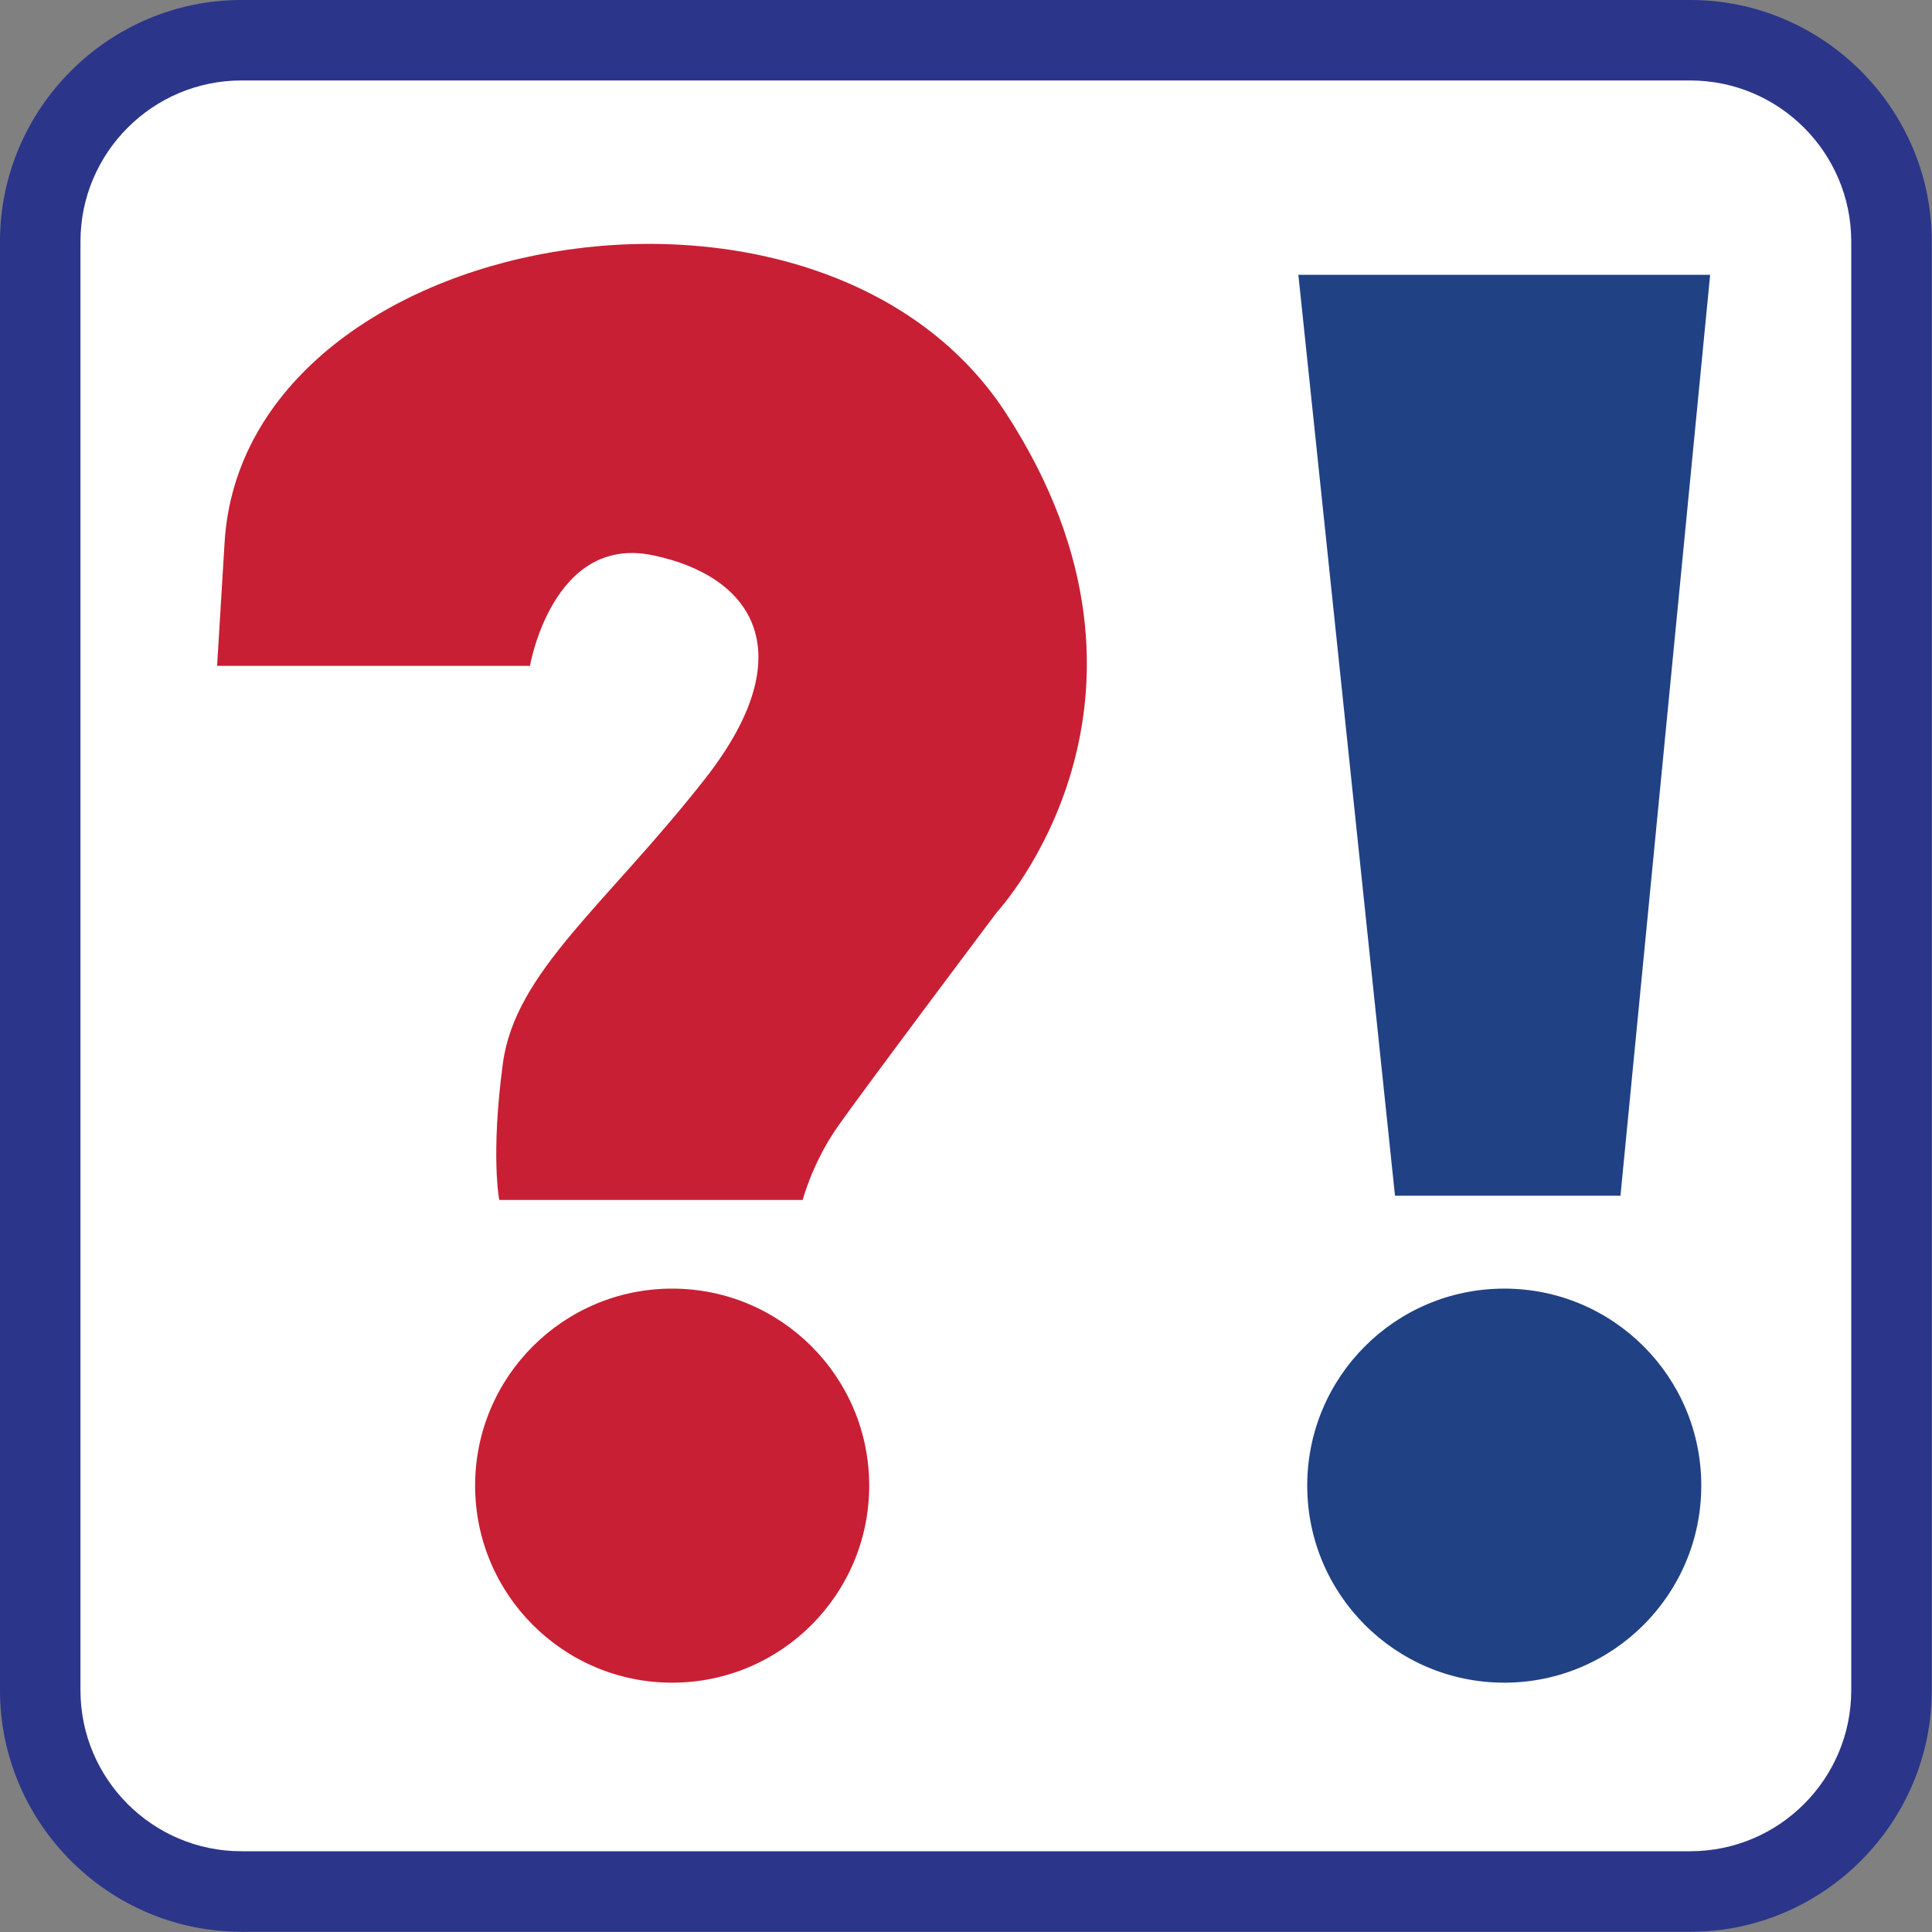 <?xml version="1.0" encoding="UTF-8"?>
<svg width="60px" height="60px" viewBox="0 0 60 60" version="1.1" xmlns="http://www.w3.org/2000/svg" xmlns:xlink="http://www.w3.org/1999/xlink">
    <rect x="0" y="0" width="60" height="60" fill="#808080" stroke="none"/>
    <g stroke="none" stroke-width="1" fill="none" fill-rule="evenodd">
        <g transform="translate(-380, -1594)">
            <g transform="translate(350, 1564)">
                <g transform="translate(30, 30)">
                    <path d="M7.499,58.742 C4.053,58.742 1.25,55.939 1.25,52.494 L1.25,7.499 C1.25,4.053 4.053,1.25 7.499,1.25 L52.494,1.25 C55.939,1.25 58.742,4.053 58.742,7.499 L58.742,52.494 C58.742,55.939 55.939,58.742 52.494,58.742 L7.499,58.742 Z" fill="#FFFFFF"></path>
                    <path d="M52.493,0 L7.498,0 C3.375,0 0,3.375 0,7.499 L0,52.493 C0,56.618 3.375,59.993 7.498,59.993 L52.493,59.993 C56.618,59.993 59.993,56.618 59.993,52.493 L59.993,7.499 C59.993,3.375 56.618,0 52.493,0 M52.493,2.499 C55.25,2.499 57.492,4.743 57.492,7.499 L57.492,52.493 C57.492,55.25 55.25,57.492 52.493,57.492 L7.498,57.492 C4.742,57.492 2.499,55.25 2.499,52.493 L2.499,7.499 C2.499,4.743 4.742,2.499 7.498,2.499 L52.493,2.499" fill="#2B358A"></path>
                    <path d="M52.835,46.137 C52.835,49.516 50.096,52.257 46.716,52.257 C43.336,52.257 40.597,49.516 40.597,46.137 C40.597,42.757 43.336,40.019 46.716,40.019 C50.096,40.019 52.835,42.757 52.835,46.137" fill="#214185"></path>
                    <path d="M26.994,46.137 C26.994,49.516 24.254,52.257 20.874,52.257 C17.495,52.257 14.755,49.516 14.755,46.137 C14.755,42.757 17.495,40.019 20.874,40.019 C24.254,40.019 26.994,42.757 26.994,46.137" fill="#C81F34"></path>
                    <polygon fill="#214185" points="43.323 37.134 50.325 37.134 53.11 8.534 40.322 8.534"></polygon>
                    <path d="M6.742,20.678 L16.459,20.678 C16.459,20.678 17.159,16.603 20.263,17.242 C23.367,17.88 24.979,20.249 21.9,24.181 C18.82,28.113 15.998,30.172 15.616,33.033 C15.234,35.895 15.505,37.265 15.505,37.265 L24.929,37.265 C24.929,37.265 25.222,36.136 25.984,35.035 C26.747,33.935 30.963,28.324 30.963,28.324 C30.963,28.324 37.049,21.777 31.245,12.837 C25.439,3.897 7.566,7.087 6.975,16.846 L6.742,20.678 Z" fill="#C81F34"></path>
                </g>
            </g>
        </g>
    </g>
</svg>
